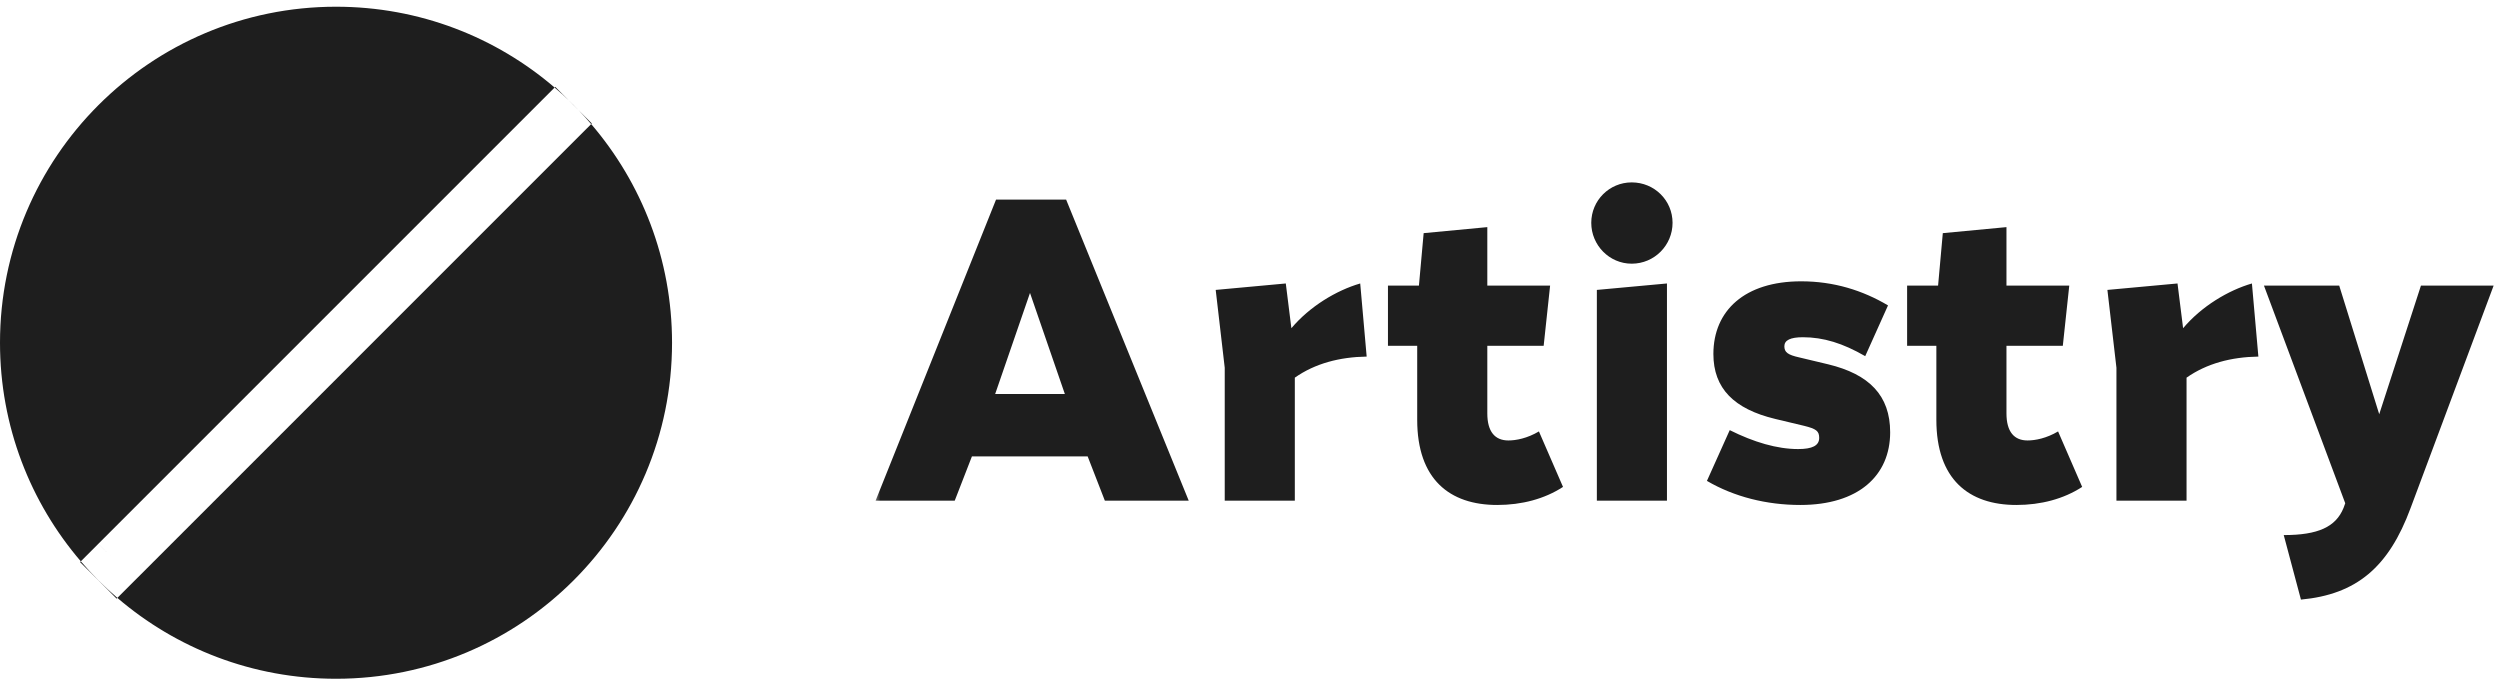 <svg width="186" height="51" viewBox="0 0 186 51" fill="none" xmlns="http://www.w3.org/2000/svg">
<g clip-path="url(#clip0_32_873)">
<path fill-rule="evenodd" clip-rule="evenodd" d="M25 50.5C38.807 50.5 50 39.307 50 25.5C50 19.288 47.734 13.604 43.984 9.232L44.032 9.184L43.039 8.192C42.801 7.943 42.557 7.699 42.308 7.461L41.312 6.464L41.264 6.513C36.892 2.764 31.21 0.5 25 0.5C11.193 0.5 0 11.693 0 25.5C0 31.71 2.264 37.392 6.013 41.764L5.957 41.82L8.676 44.539L8.732 44.484C13.104 48.234 18.788 50.5 25 50.5ZM8.676 41.82C10.036 43.179 10.036 43.179 10.036 43.179L10.04 43.176L10.051 43.165L10.095 43.121L10.267 42.949L10.931 42.285L13.396 39.82L21.715 31.501L42.672 10.544L43.984 9.232C43.678 8.876 43.364 8.529 43.039 8.192L42.308 7.461C41.969 7.135 41.621 6.819 41.264 6.513L39.952 7.824L18.995 28.781L10.676 37.1L8.211 39.565L7.547 40.229L7.375 40.401L7.331 40.445L7.32 40.456L7.317 40.459C7.317 40.459 7.317 40.46 8.676 41.82ZM8.676 41.82L10.036 43.179L8.732 44.484C7.758 43.648 6.848 42.738 6.013 41.764L7.317 40.46L8.676 41.82Z" fill="#1e1e1e"/>
<mask id="mask0_32_873" style="mask-type:luminance" maskUnits="userSpaceOnUse" x="65" y="0" width="121" height="51">
<path d="M186 0.5H65V50.5H186V0.5Z" fill="white"/>
</mask>
<g mask="url(#mask0_32_873)">
<path d="M71.032 37.25H65.144L74.105 14.85H79.32L88.441 37.25H82.201L80.921 33.954H72.312L71.032 37.25ZM74.04 29.314H79.225L76.632 21.794L74.04 29.314ZM95.663 21.09L96.079 24.418C97.456 22.786 99.439 21.602 101.2 21.09L101.68 26.53C99.663 26.562 97.84 27.042 96.335 28.098V37.25H91.12V27.362L90.448 21.57L95.663 21.09ZM105.44 31.234V25.73H103.264V21.25H105.568L105.92 17.346L110.656 16.898V21.25H115.328L114.848 25.73H110.656V30.754C110.656 32.13 111.232 32.77 112.224 32.77C112.8 32.77 113.632 32.61 114.496 32.098L116.288 36.226C114.912 37.122 113.216 37.57 111.392 37.57C107.84 37.57 105.44 35.65 105.44 31.234ZM121.398 19.618C119.734 19.618 118.39 18.242 118.39 16.578C118.39 14.914 119.734 13.57 121.398 13.57C123.094 13.57 124.438 14.914 124.438 16.578C124.438 18.242 123.094 19.618 121.398 19.618ZM124.022 21.09V37.25H118.806V21.57L124.022 21.09ZM133.876 26.594L136.02 27.106C139.06 27.842 140.628 29.41 140.628 32.162C140.628 35.394 138.26 37.57 133.94 37.57C131.444 37.57 129.012 36.962 126.996 35.778L128.692 32.002C130.484 32.898 132.212 33.41 133.78 33.41C134.836 33.41 135.348 33.154 135.348 32.578C135.348 32.066 135.124 31.906 134.228 31.682L132.084 31.17C129.012 30.434 127.476 28.898 127.476 26.338C127.476 23.106 129.812 20.93 134.004 20.93C136.436 20.93 138.58 21.602 140.468 22.722L138.772 26.498C137.108 25.538 135.668 25.09 134.132 25.09C133.204 25.09 132.756 25.314 132.756 25.762C132.756 26.21 133.012 26.402 133.876 26.594ZM144.065 31.234V25.73H141.889V21.25H144.193L144.545 17.346L149.281 16.898V21.25H153.953L153.473 25.73H149.281V30.754C149.281 32.13 149.857 32.77 150.849 32.77C151.425 32.77 152.257 32.61 153.121 32.098L154.913 36.226C153.537 37.122 151.841 37.57 150.017 37.57C146.465 37.57 144.065 35.65 144.065 31.234ZM162.007 21.09L162.423 24.418C163.799 22.786 165.783 21.602 167.543 21.09L168.023 26.53C166.007 26.562 164.183 27.042 162.679 28.098V37.25H157.463V27.362L156.791 21.57L162.007 21.09ZM169.91 39.81C172.47 39.81 173.782 39.202 174.358 37.794L174.486 37.442L168.438 21.25H174.038L177.014 30.818L180.118 21.25H185.526L181.334 32.482L179.35 37.794C177.718 42.21 175.318 44.226 171.19 44.61L169.91 39.81Z" fill="#1e1e1e"/>
</g>
</g>
<defs>
<clipPath id="clip0_32_873">
<rect width="186" height="50" fill="white" transform="translate(0 0.5)"/>
</clipPath>
</defs>
</svg>
